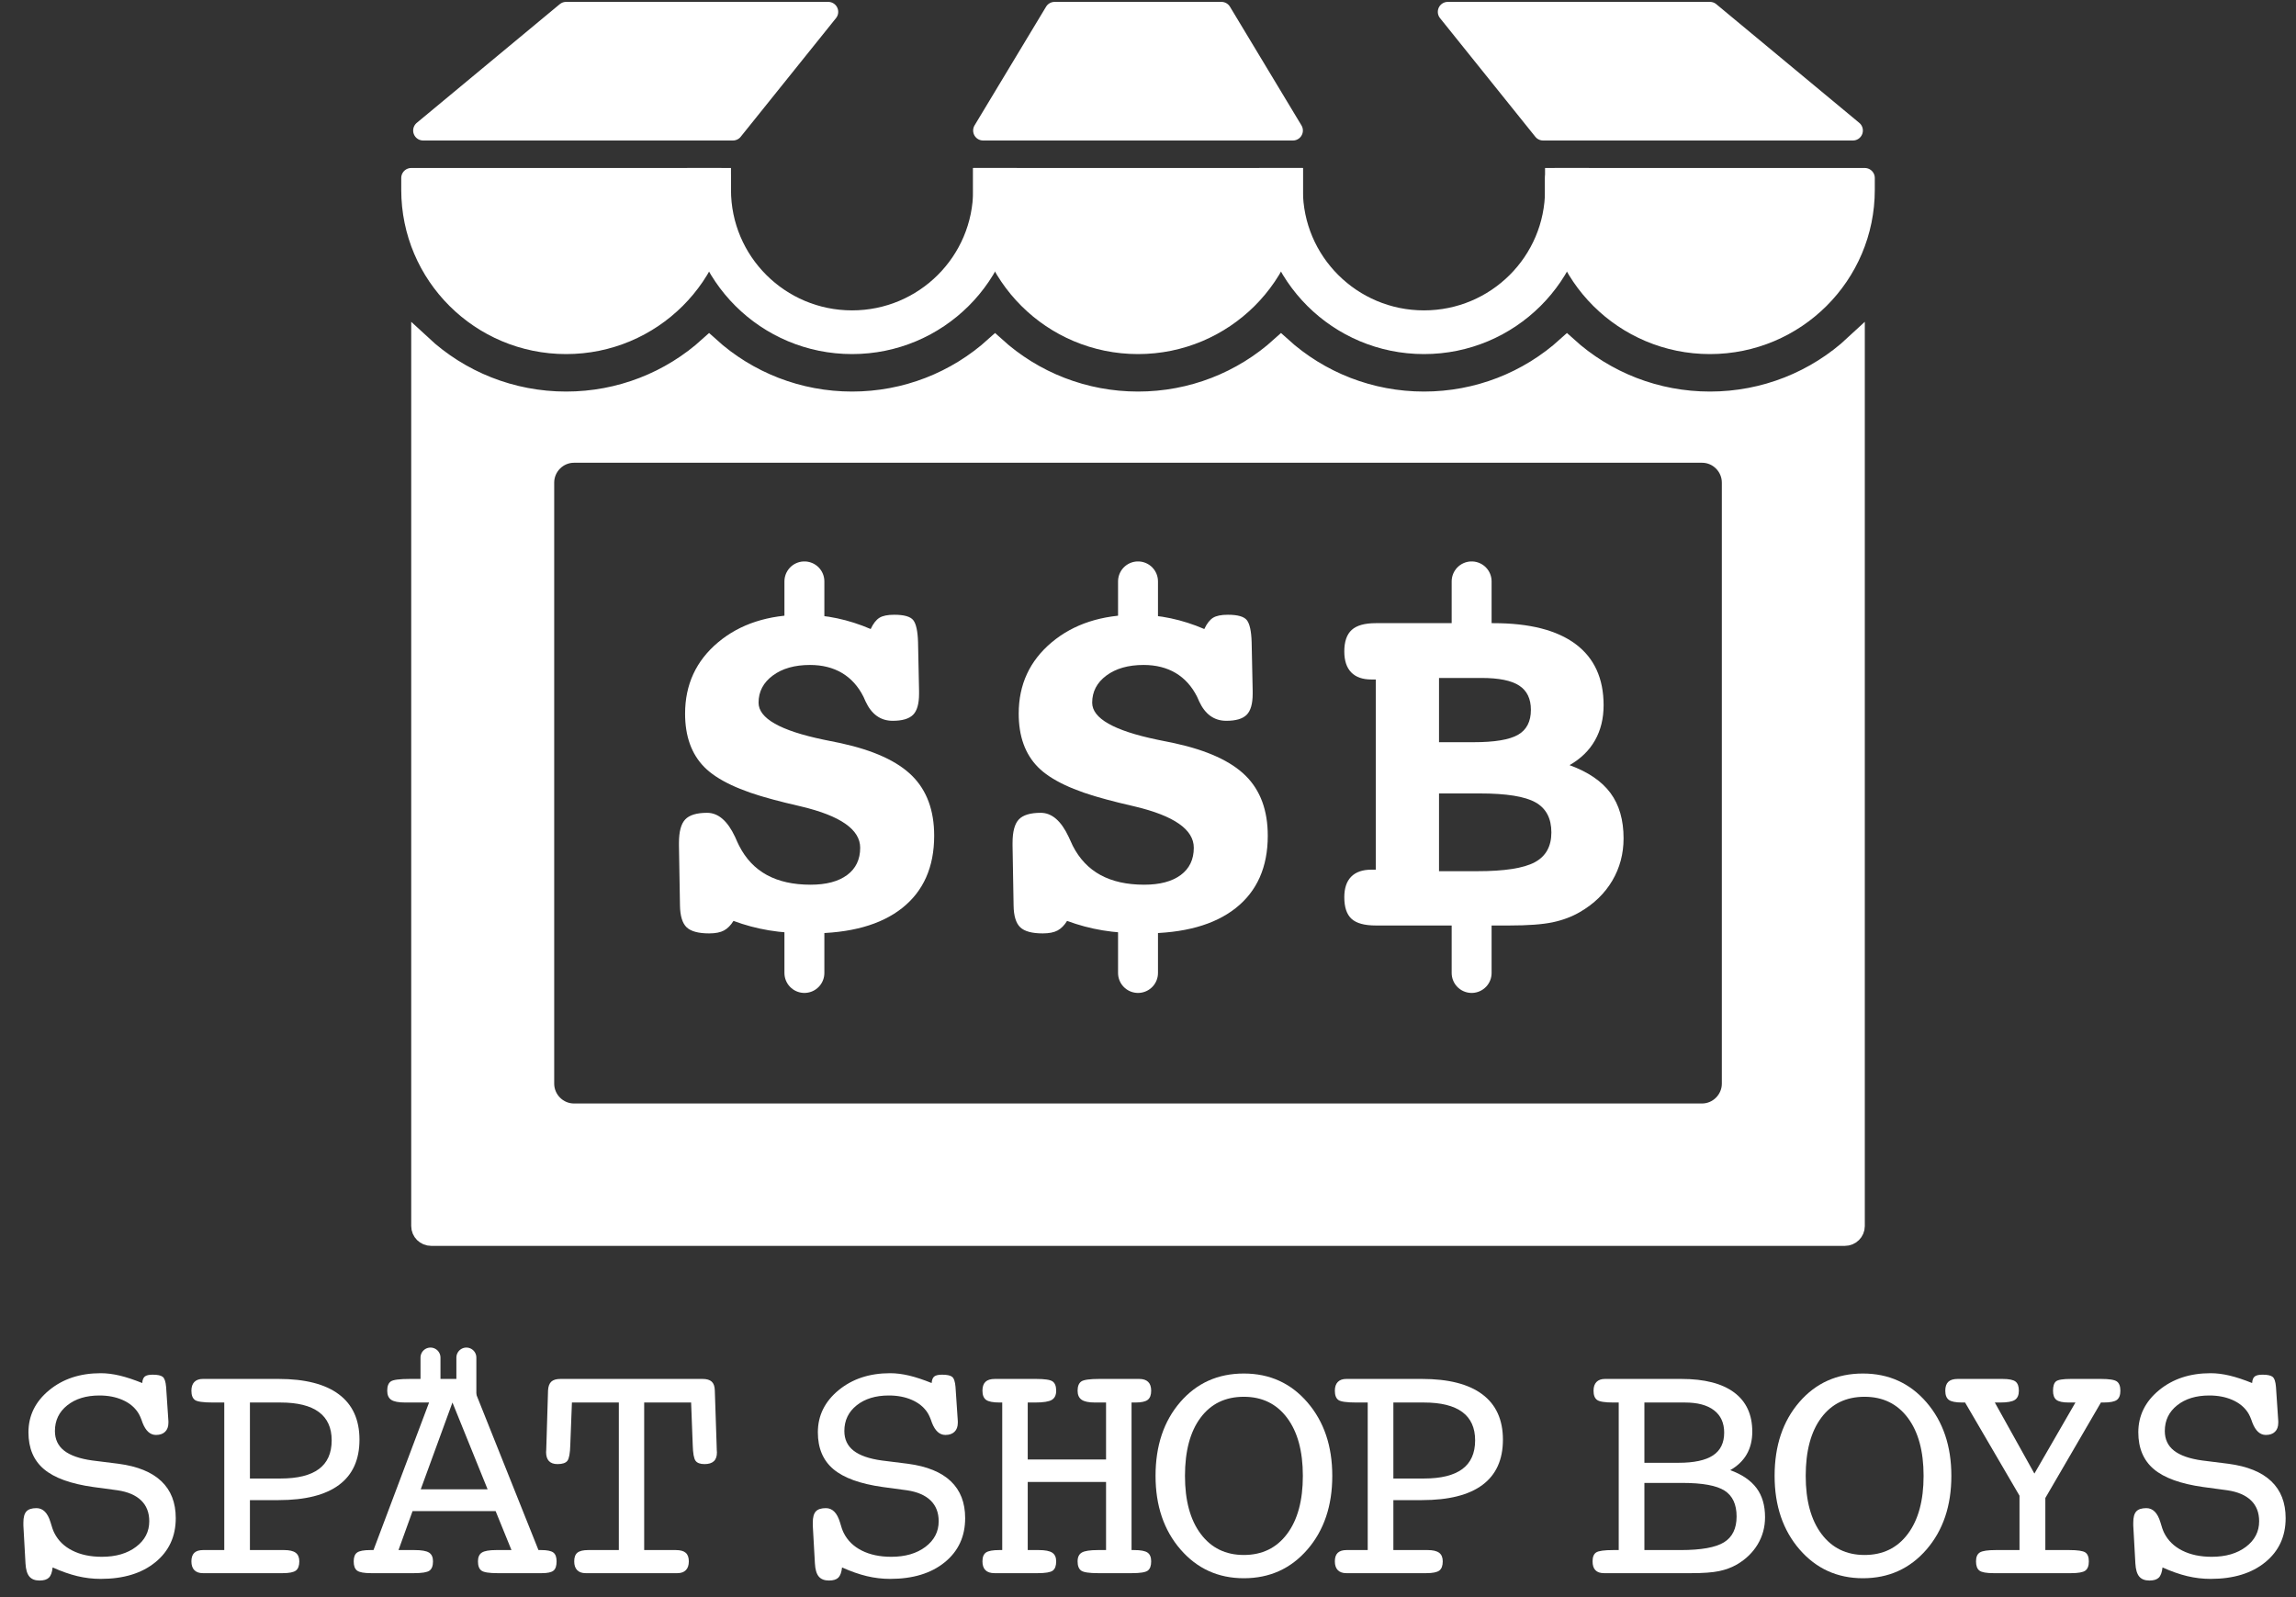 <?xml version="1.0" encoding="UTF-8"?>
<svg width="115px" height="80px" viewBox="0 0 115 80" version="1.1" xmlns="http://www.w3.org/2000/svg" xmlns:xlink="http://www.w3.org/1999/xlink">
    <rect x="0" y="0" width="115" height="80" fill="#333333" stroke="none"/>
    <!-- Generator: Sketch 56.2 (81672) - https://sketch.com -->
    <title>Artboard Copy 35</title>
    <desc>Created with Sketch.</desc>
    <g id="Artboard-Copy-35" stroke="none" stroke-width="1" fill="none" fill-rule="evenodd">
        <g id="LOGO" transform="translate(1, 0)" fill="#FFFFFF">
            <g id="SPÄT-SHOP-BOYS" transform="translate(0, 68)">
                <path d="M107.314,10.513 C107.287,10.759 107.224,10.93 107.126,11.026 C107.028,11.121 106.872,11.169 106.659,11.169 C106.43,11.169 106.259,11.102 106.147,10.968 C106.036,10.834 105.971,10.617 105.955,10.316 L105.849,8.413 L105.849,8.265 C105.849,8.003 105.899,7.817 106,7.707 C106.101,7.598 106.269,7.543 106.504,7.543 C106.831,7.543 107.066,7.779 107.208,8.249 C107.273,8.484 107.336,8.662 107.396,8.782 C107.587,9.165 107.889,9.46 108.301,9.668 C108.713,9.876 109.206,9.98 109.779,9.98 C110.483,9.98 111.055,9.813 111.495,9.479 C111.934,9.146 112.154,8.719 112.154,8.2 C112.154,7.768 112.019,7.42 111.749,7.158 C111.478,6.895 111.084,6.726 110.565,6.649 L109.353,6.485 C108.223,6.327 107.399,6.029 106.88,5.591 C106.362,5.154 106.102,4.538 106.102,3.745 C106.102,2.909 106.448,2.206 107.138,1.637 C107.829,1.068 108.69,0.784 109.722,0.784 C110.022,0.784 110.339,0.824 110.672,0.903 C111.005,0.982 111.382,1.107 111.802,1.276 C111.813,1.118 111.856,1.008 111.933,0.948 C112.009,0.888 112.14,0.858 112.326,0.858 C112.566,0.858 112.733,0.893 112.825,0.964 C112.918,1.036 112.976,1.205 112.997,1.473 L113.112,3.188 L113.112,3.27 C113.112,3.461 113.057,3.61 112.948,3.717 C112.839,3.823 112.686,3.877 112.49,3.877 C112.2,3.877 111.977,3.674 111.818,3.27 C111.742,3.04 111.665,2.868 111.589,2.753 C111.409,2.479 111.149,2.269 110.811,2.121 C110.473,1.973 110.088,1.9 109.656,1.9 C108.996,1.9 108.459,2.064 108.047,2.392 C107.635,2.72 107.429,3.149 107.429,3.68 C107.429,4.095 107.583,4.423 107.892,4.664 C108.2,4.905 108.671,5.069 109.304,5.156 L110.614,5.32 C111.564,5.446 112.28,5.737 112.76,6.194 C113.24,6.651 113.481,7.267 113.481,8.044 C113.481,8.963 113.139,9.699 112.457,10.254 C111.775,10.81 110.863,11.087 109.722,11.087 C109.329,11.087 108.938,11.041 108.551,10.948 C108.163,10.855 107.751,10.71 107.314,10.513 Z" id="Path"></path>
                <path d="M102.641,9.643 C103.061,9.643 103.33,9.683 103.447,9.762 C103.565,9.842 103.624,9.991 103.624,10.209 C103.624,10.434 103.565,10.588 103.447,10.673 C103.33,10.758 103.094,10.8 102.739,10.8 L98.849,10.8 C98.495,10.8 98.26,10.758 98.145,10.673 C98.031,10.588 97.973,10.434 97.973,10.209 C97.973,9.991 98.037,9.842 98.166,9.762 C98.294,9.683 98.56,9.643 98.964,9.643 L100.151,9.643 L100.151,6.92 L97.425,2.252 L97.285,2.252 C96.958,2.252 96.734,2.209 96.614,2.121 C96.494,2.034 96.434,1.88 96.434,1.662 C96.434,1.459 96.484,1.31 96.585,1.215 C96.686,1.119 96.843,1.071 97.056,1.071 L99.3,1.071 C99.622,1.071 99.839,1.115 99.951,1.202 C100.063,1.29 100.119,1.443 100.119,1.662 C100.119,1.88 100.052,2.034 99.918,2.121 C99.784,2.209 99.54,2.252 99.185,2.252 L98.915,2.252 L100.897,5.812 L102.952,2.252 L102.616,2.252 C102.321,2.252 102.117,2.209 102.002,2.121 C101.887,2.034 101.83,1.88 101.83,1.662 C101.83,1.432 101.879,1.276 101.978,1.194 C102.076,1.112 102.324,1.071 102.723,1.071 L104.229,1.071 C104.644,1.071 104.911,1.113 105.028,1.198 C105.145,1.283 105.204,1.437 105.204,1.662 C105.204,1.88 105.145,2.034 105.028,2.121 C104.911,2.209 104.688,2.252 104.361,2.252 L104.229,2.252 L101.445,7.035 L101.445,9.643 L102.641,9.643 Z" id="Path"></path>
                <path d="M96.738,5.927 C96.738,7.426 96.323,8.655 95.493,9.615 C94.663,10.574 93.601,11.054 92.307,11.054 C91.024,11.054 89.967,10.573 89.134,9.611 C88.302,8.648 87.885,7.42 87.885,5.927 C87.885,4.418 88.298,3.186 89.122,2.232 C89.946,1.278 91.008,0.8 92.307,0.8 C93.601,0.8 94.663,1.282 95.493,2.244 C96.323,3.207 96.738,4.434 96.738,5.927 Z M92.391,9.889 C93.308,9.889 94.03,9.538 94.557,8.835 C95.083,8.133 95.347,7.163 95.347,5.927 C95.347,4.691 95.083,3.722 94.557,3.019 C94.03,2.317 93.308,1.965 92.391,1.965 C91.468,1.965 90.746,2.314 90.225,3.011 C89.703,3.708 89.443,4.68 89.443,5.927 C89.443,7.163 89.706,8.133 90.233,8.835 C90.76,9.538 91.479,9.889 92.391,9.889 Z" id="Combined-Shape"></path>
                <path d="M83.713,10.8 L79.34,10.8 C79.149,10.8 79.006,10.751 78.91,10.652 C78.815,10.554 78.767,10.406 78.767,10.209 C78.767,9.991 78.827,9.842 78.947,9.762 C79.067,9.683 79.354,9.643 79.807,9.643 L80.077,9.643 L80.077,2.252 L79.807,2.252 C79.386,2.252 79.116,2.21 78.996,2.125 C78.876,2.04 78.816,1.886 78.816,1.662 C78.816,1.47 78.865,1.324 78.963,1.223 C79.062,1.122 79.203,1.071 79.389,1.071 L83.213,1.071 C84.371,1.071 85.252,1.297 85.858,1.748 C86.464,2.199 86.767,2.854 86.767,3.712 C86.767,4.145 86.674,4.522 86.489,4.845 C86.303,5.167 86.028,5.432 85.662,5.64 C86.251,5.854 86.689,6.152 86.976,6.534 C87.263,6.917 87.406,7.404 87.406,7.995 C87.406,8.492 87.283,8.946 87.038,9.356 C86.792,9.766 86.445,10.103 85.998,10.365 C85.73,10.518 85.432,10.629 85.105,10.697 C84.777,10.766 84.313,10.8 83.713,10.8 Z M81.363,5.271 L83.074,5.271 C83.849,5.271 84.424,5.148 84.798,4.902 C85.172,4.656 85.359,4.276 85.359,3.762 C85.359,3.275 85.19,2.902 84.851,2.642 C84.513,2.382 84.027,2.252 83.393,2.252 L81.363,2.252 L81.363,5.271 Z M81.363,9.643 L83.181,9.643 C84.207,9.643 84.93,9.513 85.351,9.254 C85.771,8.994 85.981,8.563 85.981,7.962 C85.981,7.355 85.781,6.923 85.379,6.666 C84.978,6.409 84.272,6.28 83.262,6.28 L81.363,6.28 L81.363,9.643 Z" id="Combined-Shape"></path>
                <path d="M70.502,9.643 C70.769,9.643 70.963,9.688 71.083,9.779 C71.203,9.869 71.263,10.012 71.263,10.209 C71.263,10.428 71.206,10.581 71.091,10.669 C70.977,10.756 70.758,10.8 70.436,10.8 L66.432,10.8 C66.246,10.8 66.104,10.749 66.006,10.648 C65.908,10.547 65.859,10.401 65.859,10.209 C65.859,10.018 65.906,9.876 66.002,9.783 C66.098,9.69 66.246,9.643 66.448,9.643 L67.505,9.643 L67.505,2.252 L66.931,2.252 C66.451,2.252 66.152,2.21 66.035,2.125 C65.917,2.04 65.859,1.886 65.859,1.662 C65.859,1.47 65.908,1.324 66.006,1.223 C66.104,1.122 66.246,1.071 66.432,1.071 L70.223,1.071 C71.55,1.071 72.557,1.328 73.245,1.842 C73.933,2.356 74.277,3.114 74.277,4.114 C74.277,5.115 73.936,5.87 73.253,6.379 C72.571,6.887 71.561,7.141 70.223,7.141 L68.79,7.141 L68.79,9.643 L70.502,9.643 Z M68.79,2.252 L68.79,6.059 L70.322,6.059 C71.179,6.059 71.82,5.9 72.246,5.583 C72.672,5.266 72.885,4.787 72.885,4.147 C72.885,3.518 72.671,3.045 72.242,2.728 C71.813,2.411 71.173,2.252 70.322,2.252 L68.79,2.252 Z" id="Combined-Shape"></path>
                <path d="M65.73,5.927 C65.73,7.426 65.315,8.655 64.485,9.615 C63.656,10.574 62.594,11.054 61.3,11.054 C60.017,11.054 58.959,10.573 58.127,9.611 C57.294,8.648 56.878,7.42 56.878,5.927 C56.878,4.418 57.29,3.186 58.114,2.232 C58.939,1.278 60.001,0.8 61.3,0.8 C62.594,0.8 63.656,1.282 64.485,2.244 C65.315,3.207 65.73,4.434 65.73,5.927 Z M61.3,9.889 C62.217,9.889 62.939,9.538 63.466,8.835 C63.993,8.133 64.256,7.163 64.256,5.927 C64.256,4.691 63.993,3.722 63.466,3.019 C62.939,2.317 62.217,1.965 61.3,1.965 C60.377,1.965 59.655,2.314 59.134,3.011 C58.613,3.708 58.352,4.68 58.352,5.927 C58.352,7.163 58.615,8.133 59.142,8.835 C59.669,9.538 60.388,9.889 61.3,9.889 Z" id="Combined-Shape"></path>
                <path d="M50.476,9.643 L51.025,9.643 C51.347,9.643 51.574,9.687 51.705,9.775 C51.836,9.862 51.901,10.007 51.901,10.209 C51.901,10.434 51.844,10.588 51.729,10.673 C51.615,10.758 51.364,10.8 50.976,10.8 L48.814,10.8 C48.612,10.8 48.461,10.751 48.36,10.652 C48.259,10.554 48.208,10.406 48.208,10.209 C48.208,9.996 48.267,9.848 48.384,9.766 C48.502,9.684 48.724,9.643 49.052,9.643 L49.199,9.643 L49.199,2.252 L49.068,2.252 C48.74,2.252 48.515,2.209 48.392,2.121 C48.27,2.034 48.208,1.88 48.208,1.662 C48.208,1.459 48.259,1.31 48.36,1.215 C48.461,1.119 48.618,1.071 48.831,1.071 L50.894,1.071 C51.331,1.071 51.608,1.113 51.725,1.198 C51.843,1.283 51.901,1.437 51.901,1.662 C51.901,1.88 51.828,2.034 51.68,2.121 C51.533,2.209 51.254,2.252 50.845,2.252 L50.476,2.252 L50.476,5.107 L54.399,5.107 L54.399,2.252 L53.842,2.252 C53.531,2.252 53.308,2.206 53.175,2.113 C53.041,2.02 52.974,1.87 52.974,1.662 C52.974,1.437 53.036,1.283 53.158,1.198 C53.281,1.113 53.583,1.071 54.063,1.071 L56.061,1.071 C56.258,1.071 56.407,1.12 56.508,1.219 C56.609,1.317 56.659,1.465 56.659,1.662 C56.659,1.875 56.602,2.027 56.487,2.117 C56.372,2.207 56.168,2.252 55.873,2.252 L55.676,2.252 L55.676,9.643 L55.807,9.643 C56.135,9.643 56.359,9.686 56.479,9.771 C56.599,9.855 56.659,10.002 56.659,10.209 C56.659,10.434 56.602,10.588 56.487,10.673 C56.372,10.758 56.108,10.8 55.693,10.8 L53.998,10.8 C53.556,10.8 53.274,10.758 53.154,10.673 C53.034,10.588 52.974,10.434 52.974,10.209 C52.974,9.996 53.045,9.848 53.187,9.766 C53.329,9.684 53.599,9.643 53.998,9.643 L54.399,9.643 L54.399,6.231 L50.476,6.231 L50.476,9.643 Z" id="Path"></path>
                <path d="M41.176,10.513 C41.149,10.759 41.086,10.93 40.988,11.026 C40.89,11.121 40.734,11.169 40.521,11.169 C40.292,11.169 40.121,11.102 40.009,10.968 C39.897,10.834 39.833,10.617 39.817,10.316 L39.71,8.413 L39.71,8.265 C39.71,8.003 39.761,7.817 39.862,7.707 C39.963,7.598 40.131,7.543 40.366,7.543 C40.693,7.543 40.928,7.779 41.07,8.249 C41.135,8.484 41.198,8.662 41.258,8.782 C41.449,9.165 41.751,9.46 42.163,9.668 C42.575,9.876 43.068,9.98 43.641,9.98 C44.345,9.98 44.917,9.813 45.357,9.479 C45.796,9.146 46.016,8.719 46.016,8.2 C46.016,7.768 45.881,7.42 45.611,7.158 C45.34,6.895 44.946,6.726 44.427,6.649 L43.215,6.485 C42.085,6.327 41.261,6.029 40.742,5.591 C40.224,5.154 39.964,4.538 39.964,3.745 C39.964,2.909 40.31,2.206 41,1.637 C41.691,1.068 42.552,0.784 43.584,0.784 C43.884,0.784 44.201,0.824 44.534,0.903 C44.867,0.982 45.243,1.107 45.664,1.276 C45.675,1.118 45.718,1.008 45.795,0.948 C45.871,0.888 46.002,0.858 46.188,0.858 C46.428,0.858 46.595,0.893 46.687,0.964 C46.78,1.036 46.838,1.205 46.859,1.473 L46.974,3.188 L46.974,3.27 C46.974,3.461 46.919,3.61 46.81,3.717 C46.701,3.823 46.548,3.877 46.352,3.877 C46.062,3.877 45.838,3.674 45.68,3.27 C45.604,3.04 45.527,2.868 45.451,2.753 C45.271,2.479 45.011,2.269 44.673,2.121 C44.334,1.973 43.95,1.9 43.518,1.9 C42.858,1.9 42.321,2.064 41.909,2.392 C41.497,2.72 41.291,3.149 41.291,3.68 C41.291,4.095 41.445,4.423 41.754,4.664 C42.062,4.905 42.533,5.069 43.166,5.156 L44.476,5.32 C45.426,5.446 46.141,5.737 46.622,6.194 C47.102,6.651 47.342,7.267 47.342,8.044 C47.342,8.963 47.001,9.699 46.319,10.254 C45.636,10.81 44.725,11.087 43.584,11.087 C43.191,11.087 42.8,11.041 42.413,10.948 C42.025,10.855 41.613,10.71 41.176,10.513 Z" id="Path"></path>
                <path d="M27.564,4.385 C27.553,4.795 27.505,5.056 27.421,5.169 C27.336,5.281 27.171,5.337 26.925,5.337 C26.734,5.337 26.591,5.286 26.495,5.185 C26.4,5.084 26.352,4.935 26.352,4.738 L26.36,4.611 C26.366,4.526 26.368,4.44 26.368,4.352 L26.45,1.645 C26.461,1.443 26.516,1.297 26.614,1.206 C26.712,1.116 26.865,1.071 27.073,1.071 L34.189,1.071 C34.396,1.071 34.549,1.116 34.647,1.206 C34.746,1.297 34.798,1.443 34.803,1.645 L34.893,4.352 C34.893,4.451 34.896,4.544 34.901,4.631 C34.907,4.719 34.909,4.76 34.909,4.754 C34.909,4.951 34.858,5.097 34.754,5.193 C34.65,5.289 34.495,5.337 34.287,5.337 C34.069,5.337 33.919,5.281 33.837,5.169 C33.755,5.056 33.708,4.795 33.697,4.385 L33.616,2.252 L31.265,2.252 L31.265,9.643 L32.846,9.643 C33.075,9.643 33.242,9.688 33.345,9.779 C33.449,9.869 33.501,10.012 33.501,10.209 C33.501,10.401 33.452,10.547 33.354,10.648 C33.255,10.749 33.113,10.8 32.928,10.8 L28.334,10.8 C28.148,10.8 28.006,10.749 27.908,10.648 C27.81,10.547 27.761,10.401 27.761,10.209 C27.761,10.007 27.814,9.862 27.92,9.775 C28.027,9.687 28.208,9.643 28.465,9.643 L29.996,9.643 L29.996,2.252 L27.646,2.252 L27.564,4.385 Z" id="Path"></path>
                <path d="M20.491,2.252 L19.296,2.252 C18.963,2.252 18.729,2.207 18.595,2.117 C18.462,2.027 18.395,1.875 18.395,1.662 C18.395,1.437 18.453,1.283 18.571,1.198 C18.688,1.113 19.009,1.071 19.533,1.071 L21.867,1.071 C22.167,1.071 22.37,1.111 22.477,1.19 C22.583,1.269 22.68,1.416 22.768,1.629 L25.97,9.643 L26.109,9.643 C26.404,9.643 26.606,9.684 26.715,9.766 C26.824,9.848 26.878,9.996 26.878,10.209 C26.878,10.434 26.827,10.588 26.723,10.673 C26.619,10.758 26.425,10.8 26.141,10.8 L23.914,10.8 C23.499,10.8 23.233,10.758 23.116,10.673 C22.998,10.588 22.94,10.434 22.94,10.209 C22.94,10.002 23.004,9.855 23.132,9.771 C23.26,9.686 23.502,9.643 23.857,9.643 L24.618,9.643 L23.824,7.691 L19.664,7.691 L18.96,9.643 L19.754,9.643 C20.114,9.643 20.36,9.686 20.491,9.771 C20.622,9.855 20.688,10.002 20.688,10.209 C20.688,10.434 20.629,10.588 20.512,10.673 C20.394,10.758 20.136,10.8 19.738,10.8 L17.584,10.8 C17.235,10.8 17.003,10.758 16.888,10.673 C16.773,10.588 16.716,10.434 16.716,10.209 C16.716,9.996 16.773,9.848 16.888,9.766 C17.003,9.684 17.224,9.643 17.551,9.643 L17.707,9.643 L20.491,2.252 Z M20.074,6.6 L23.423,6.6 L21.662,2.252 L20.074,6.6 Z" id="Combined-Shape"></path>
                <path d="M22.359,0 L22.359,2.4" id="Path-5" stroke="#FFFFFF" stroke-linecap="round"></path>
                <path d="M20.562,0 L20.562,1.2" id="Path-5-Copy" stroke="#FFFFFF" stroke-linecap="round"></path>
                <path d="M13.23,9.643 C13.497,9.643 13.691,9.688 13.811,9.779 C13.931,9.869 13.992,10.012 13.992,10.209 C13.992,10.428 13.934,10.581 13.82,10.669 C13.705,10.756 13.487,10.8 13.164,10.8 L9.16,10.8 C8.974,10.8 8.833,10.749 8.734,10.648 C8.636,10.547 8.587,10.401 8.587,10.209 C8.587,10.018 8.635,9.876 8.73,9.783 C8.826,9.69 8.974,9.643 9.176,9.643 L10.233,9.643 L10.233,2.252 L9.66,2.252 C9.179,2.252 8.88,2.21 8.763,2.125 C8.646,2.04 8.587,1.886 8.587,1.662 C8.587,1.47 8.636,1.324 8.734,1.223 C8.833,1.122 8.974,1.071 9.16,1.071 L12.952,1.071 C14.278,1.071 15.285,1.328 15.973,1.842 C16.661,2.356 17.005,3.114 17.005,4.114 C17.005,5.115 16.664,5.87 15.981,6.379 C15.299,6.887 14.289,7.141 12.952,7.141 L11.518,7.141 L11.518,9.643 L13.23,9.643 Z M11.518,2.252 L11.518,6.059 L13.05,6.059 C13.907,6.059 14.548,5.9 14.974,5.583 C15.4,5.266 15.613,4.787 15.613,4.147 C15.613,3.518 15.399,3.045 14.97,2.728 C14.542,2.411 13.901,2.252 13.05,2.252 L11.518,2.252 Z" id="Combined-Shape"></path>
                <path d="M1.637,10.513 C1.61,10.759 1.547,10.93 1.448,11.026 C1.35,11.121 1.195,11.169 0.982,11.169 C0.752,11.169 0.582,11.102 0.47,10.968 C0.358,10.834 0.294,10.617 0.277,10.316 L0.171,8.413 L0.171,8.265 C0.171,8.003 0.222,7.817 0.323,7.707 C0.424,7.598 0.591,7.543 0.826,7.543 C1.154,7.543 1.388,7.779 1.53,8.249 C1.596,8.484 1.659,8.662 1.719,8.782 C1.91,9.165 2.211,9.46 2.624,9.668 C3.036,9.876 3.528,9.98 4.102,9.98 C4.806,9.98 5.378,9.813 5.817,9.479 C6.257,9.146 6.476,8.719 6.476,8.2 C6.476,7.768 6.341,7.42 6.071,7.158 C5.801,6.895 5.406,6.726 4.888,6.649 L3.676,6.485 C2.546,6.327 1.721,6.029 1.203,5.591 C0.684,5.154 0.425,4.538 0.425,3.745 C0.425,2.909 0.77,2.206 1.461,1.637 C2.151,1.068 3.013,0.784 4.044,0.784 C4.345,0.784 4.661,0.824 4.994,0.903 C5.327,0.982 5.704,1.107 6.124,1.276 C6.135,1.118 6.179,1.008 6.255,0.948 C6.332,0.888 6.463,0.858 6.648,0.858 C6.889,0.858 7.055,0.893 7.148,0.964 C7.241,1.036 7.298,1.205 7.32,1.473 L7.435,3.188 L7.435,3.27 C7.435,3.461 7.38,3.61 7.271,3.717 C7.162,3.823 7.009,3.877 6.812,3.877 C6.523,3.877 6.299,3.674 6.141,3.27 C6.064,3.04 5.988,2.868 5.911,2.753 C5.731,2.479 5.472,2.269 5.133,2.121 C4.795,1.973 4.41,1.9 3.979,1.9 C3.318,1.9 2.782,2.064 2.37,2.392 C1.958,2.72 1.751,3.149 1.751,3.68 C1.751,4.095 1.906,4.423 2.214,4.664 C2.523,4.905 2.993,5.069 3.627,5.156 L4.937,5.32 C5.887,5.446 6.602,5.737 7.082,6.194 C7.563,6.651 7.803,7.267 7.803,8.044 C7.803,8.963 7.462,9.699 6.779,10.254 C6.097,10.81 5.185,11.087 4.044,11.087 C3.651,11.087 3.261,11.041 2.873,10.948 C2.486,10.855 2.074,10.71 1.637,10.513 Z" id="Path"></path>
            </g>
            <g id="THE-SHOP" transform="translate(19, 0)">
                <path d="M72.903,17.267 C70.958,19.075 68.386,20.113 65.645,20.113 C62.957,20.113 60.425,19.115 58.484,17.355 C56.543,19.115 54.011,20.113 51.323,20.113 C48.634,20.113 46.103,19.115 44.161,17.355 C42.22,19.115 39.689,20.113 37,20.113 C34.311,20.113 31.78,19.115 29.839,17.355 C27.897,19.115 25.366,20.113 22.677,20.113 C19.989,20.113 17.457,19.115 15.516,17.355 C13.575,19.115 11.043,20.113 8.355,20.113 C5.614,20.113 3.042,19.075 1.097,17.267 L1.097,61.413 C1.097,61.686 1.319,61.906 1.598,61.906 L72.402,61.906 C72.681,61.906 72.903,61.685 72.903,61.413 L72.903,17.267 Z M7.258,24.175 C7.258,23.352 7.932,22.679 8.749,22.679 L65.251,22.679 C66.073,22.679 66.742,23.355 66.742,24.175 L66.742,54.278 C66.742,55.101 66.068,55.774 65.251,55.774 L8.749,55.774 C7.927,55.774 7.258,55.098 7.258,54.278 L7.258,24.175 Z" id="Combined-Shape" stroke="#FFFFFF"></path>
                <g id="AWNING" stroke="#FFFFFF">
                    <polygon id="Path-3" stroke-linejoin="round" points="29.242 6.538 44.758 6.538 41.177 0.594 32.823 0.594"></polygon>
                    <polygon id="Path-4-Copy" stroke-linejoin="round" transform="translate(11.339, 3.566) scale(-1, 1) translate(-11.339, -3.566) " points="1.194 0.594 5.968 6.538 21.484 6.538 14.323 0.594"></polygon>
                    <polygon id="Path-4-Copy-2" stroke-linejoin="round" points="52.516 0.594 57.29 6.538 72.806 6.538 65.645 0.594"></polygon>
                    <path d="M65.645,17.236 C69.93,17.236 73.403,13.777 73.403,9.509 L73.403,8.915 L57.887,8.915 L57.887,9.509 C57.887,13.777 61.361,17.236 65.645,17.236 Z" id="Oval-3-Copy-10" stroke-linejoin="round"></path>
                    <path d="M16.113,8.915 L16.113,9.509 C16.113,13.12 19.052,16.047 22.677,16.047 C26.303,16.047 29.242,13.12 29.242,9.509 C29.242,9.355 29.242,9.129 29.242,8.915 L30.435,8.915 L30.435,9.509 C30.435,13.777 26.962,17.236 22.677,17.236 C18.393,17.236 14.919,13.777 14.919,9.509 L14.919,8.915 L16.113,8.915 Z" id="Combined-Shape-Copy-5"></path>
                    <path d="M37,17.236 C41.285,17.236 44.758,13.777 44.758,9.509 L44.758,8.915 L29.242,8.915 L29.242,9.509 C29.242,13.777 32.715,17.236 37,17.236 Z" id="Oval-3-Copy-5"></path>
                    <path d="M44.758,8.915 L44.758,9.509 C44.758,13.12 47.697,16.047 51.323,16.047 C54.948,16.047 57.887,13.12 57.887,9.509 C57.887,9.355 57.887,9.129 57.887,8.915 L59.081,8.915 L59.081,9.509 C59.081,13.777 55.607,17.236 51.323,17.236 C47.038,17.236 43.565,13.777 43.565,9.509 L43.565,8.915 L44.758,8.915 Z" id="Combined-Shape-Copy-4"></path>
                    <path d="M8.355,17.236 C12.639,17.236 16.113,13.777 16.113,9.509 L16.113,8.915 L0.597,8.915 L0.597,9.509 C0.597,13.777 4.07,17.236 8.355,17.236 Z" id="Oval-3-Copy-6" stroke-linejoin="round"></path>
                </g>
                <g id="$$B" transform="translate(13.129, 28.528)">
                    <path d="M27.191,2.98 C27.319,2.707 27.464,2.52 27.626,2.418 C27.789,2.316 28.037,2.265 28.37,2.265 C28.866,2.265 29.184,2.356 29.325,2.539 C29.466,2.722 29.545,3.086 29.562,3.631 L29.614,6.083 L29.614,6.223 C29.614,6.725 29.513,7.077 29.312,7.277 C29.112,7.477 28.772,7.577 28.293,7.577 C27.686,7.577 27.233,7.253 26.934,6.606 C26.891,6.513 26.857,6.436 26.832,6.376 C26.567,5.849 26.208,5.451 25.755,5.182 C25.302,4.914 24.767,4.78 24.152,4.78 C23.383,4.78 22.761,4.957 22.286,5.31 C21.812,5.663 21.575,6.117 21.575,6.67 C21.575,7.453 22.66,8.07 24.831,8.522 C25.199,8.598 25.49,8.658 25.703,8.7 C27.344,9.058 28.532,9.603 29.268,10.335 C30.003,11.067 30.37,12.067 30.37,13.335 C30.37,14.902 29.836,16.108 28.768,16.956 C27.699,17.803 26.169,18.226 24.178,18.226 C23.4,18.226 22.705,18.175 22.094,18.073 C21.483,17.971 20.891,17.813 20.318,17.6 C20.182,17.822 20.023,17.981 19.844,18.079 C19.664,18.177 19.417,18.226 19.1,18.226 C18.562,18.226 18.186,18.124 17.972,17.92 C17.758,17.715 17.647,17.353 17.639,16.834 L17.587,13.833 L17.587,13.693 C17.587,13.131 17.692,12.74 17.901,12.518 C18.111,12.297 18.476,12.186 18.998,12.186 C19.553,12.186 20.019,12.586 20.395,13.387 C20.481,13.582 20.549,13.731 20.6,13.833 C20.934,14.489 21.397,14.978 21.991,15.302 C22.586,15.625 23.314,15.787 24.178,15.787 C24.964,15.787 25.575,15.625 26.011,15.302 C26.447,14.978 26.665,14.523 26.665,13.936 C26.665,13.025 25.678,12.335 23.703,11.867 C23.113,11.731 22.648,11.616 22.306,11.522 C20.647,11.088 19.498,10.545 18.857,9.894 C18.216,9.243 17.895,8.351 17.895,7.219 C17.895,5.763 18.444,4.574 19.543,3.65 C20.641,2.727 22.062,2.265 23.806,2.265 C24.387,2.265 24.957,2.324 25.517,2.444 C26.077,2.563 26.635,2.741 27.191,2.98 Z" id="Path"></path>
                    <path d="M23.871,3.566 L23.871,0.594" id="Path-4" stroke="#FFFFFF" stroke-width="2" stroke-linecap="round"></path>
                    <path d="M23.871,20.208 L23.871,17.236" id="Path-4-Copy-3" stroke="#FFFFFF" stroke-width="2" stroke-linecap="round"></path>
                    <path d="M10.481,2.98 C10.609,2.707 10.754,2.52 10.917,2.418 C11.079,2.316 11.327,2.265 11.66,2.265 C12.156,2.265 12.475,2.356 12.616,2.539 C12.757,2.722 12.836,3.086 12.853,3.631 L12.904,6.083 L12.904,6.223 C12.904,6.725 12.804,7.077 12.603,7.277 C12.402,7.477 12.062,7.577 11.583,7.577 C10.977,7.577 10.524,7.253 10.224,6.606 C10.182,6.513 10.147,6.436 10.122,6.376 C9.857,5.849 9.498,5.451 9.045,5.182 C8.592,4.914 8.058,4.78 7.442,4.78 C6.673,4.78 6.051,4.957 5.577,5.31 C5.102,5.663 4.865,6.117 4.865,6.67 C4.865,7.453 5.951,8.07 8.122,8.522 C8.489,8.598 8.78,8.658 8.994,8.7 C10.635,9.058 11.823,9.603 12.558,10.335 C13.293,11.067 13.661,12.067 13.661,13.335 C13.661,14.902 13.126,16.108 12.058,16.956 C10.989,17.803 9.459,18.226 7.468,18.226 C6.69,18.226 5.996,18.175 5.384,18.073 C4.773,17.971 4.181,17.813 3.609,17.6 C3.472,17.822 3.314,17.981 3.134,18.079 C2.955,18.177 2.707,18.226 2.391,18.226 C1.852,18.226 1.476,18.124 1.262,17.92 C1.049,17.715 0.938,17.353 0.929,16.834 L0.878,13.833 L0.878,13.693 C0.878,13.131 0.982,12.74 1.192,12.518 C1.401,12.297 1.767,12.186 2.288,12.186 C2.844,12.186 3.309,12.586 3.686,13.387 C3.771,13.582 3.839,13.731 3.891,13.833 C4.224,14.489 4.688,14.978 5.282,15.302 C5.876,15.625 6.605,15.787 7.468,15.787 C8.254,15.787 8.865,15.625 9.301,15.302 C9.737,14.978 9.955,14.523 9.955,13.936 C9.955,13.025 8.968,12.335 6.993,11.867 C6.404,11.731 5.938,11.616 5.596,11.522 C3.938,11.088 2.788,10.545 2.147,9.894 C1.506,9.243 1.185,8.351 1.185,7.219 C1.185,5.763 1.735,4.574 2.833,3.65 C3.931,2.727 5.352,2.265 7.096,2.265 C7.677,2.265 8.248,2.324 8.808,2.444 C9.368,2.563 9.925,2.741 10.481,2.98 Z" id="Path"></path>
                    <path d="M7.161,3.566 L7.161,0.594" id="Path-4" stroke="#FFFFFF" stroke-width="2" stroke-linecap="round"></path>
                    <path d="M7.161,20.208 L7.161,17.236" id="Path-4-Copy-3" stroke="#FFFFFF" stroke-width="2" stroke-linecap="round"></path>
                    <path d="M38.947,11.216 L38.947,15.11 L40.87,15.11 C42.229,15.11 43.186,14.961 43.742,14.663 C44.297,14.366 44.575,13.868 44.575,13.169 C44.575,12.463 44.31,11.961 43.78,11.663 C43.25,11.365 42.323,11.216 40.998,11.216 L38.947,11.216 Z M45.485,9.798 C46.417,10.139 47.101,10.605 47.537,11.197 C47.973,11.788 48.191,12.544 48.191,13.463 C48.191,14.238 48.003,14.944 47.627,15.583 C47.25,16.221 46.712,16.745 46.011,17.153 C45.601,17.392 45.141,17.564 44.633,17.671 C44.124,17.777 43.404,17.83 42.472,17.83 L35.78,17.83 C35.216,17.83 34.812,17.72 34.568,17.498 C34.324,17.277 34.203,16.915 34.203,16.413 C34.203,15.962 34.318,15.619 34.549,15.385 C34.78,15.151 35.117,15.034 35.562,15.034 L35.78,15.034 L35.78,5.508 L35.562,5.508 C35.117,5.508 34.78,5.389 34.549,5.151 C34.318,4.912 34.203,4.563 34.203,4.103 C34.203,3.61 34.327,3.25 34.574,3.025 C34.822,2.799 35.224,2.686 35.78,2.686 L41.677,2.686 C43.481,2.686 44.851,3.035 45.787,3.733 C46.723,4.431 47.191,5.453 47.191,6.798 C47.191,7.462 47.047,8.047 46.761,8.553 C46.475,9.06 46.05,9.475 45.485,9.798 Z M38.947,5.431 L38.947,8.649 L40.677,8.649 C41.729,8.649 42.47,8.526 42.902,8.279 C43.334,8.032 43.549,7.615 43.549,7.028 C43.549,6.474 43.355,6.07 42.966,5.815 C42.577,5.559 41.947,5.431 41.075,5.431 L38.947,5.431 Z" id="SSB"></path>
                    <path d="M40.581,3.566 L40.581,0.594" id="Path-4-Copy-7" stroke="#FFFFFF" stroke-width="2" stroke-linecap="round"></path>
                    <path d="M40.581,20.208 L40.581,17.236" id="Path-4-Copy-6" stroke="#FFFFFF" stroke-width="2" stroke-linecap="round"></path>
                </g>
            </g>
        </g>
    </g>
</svg>